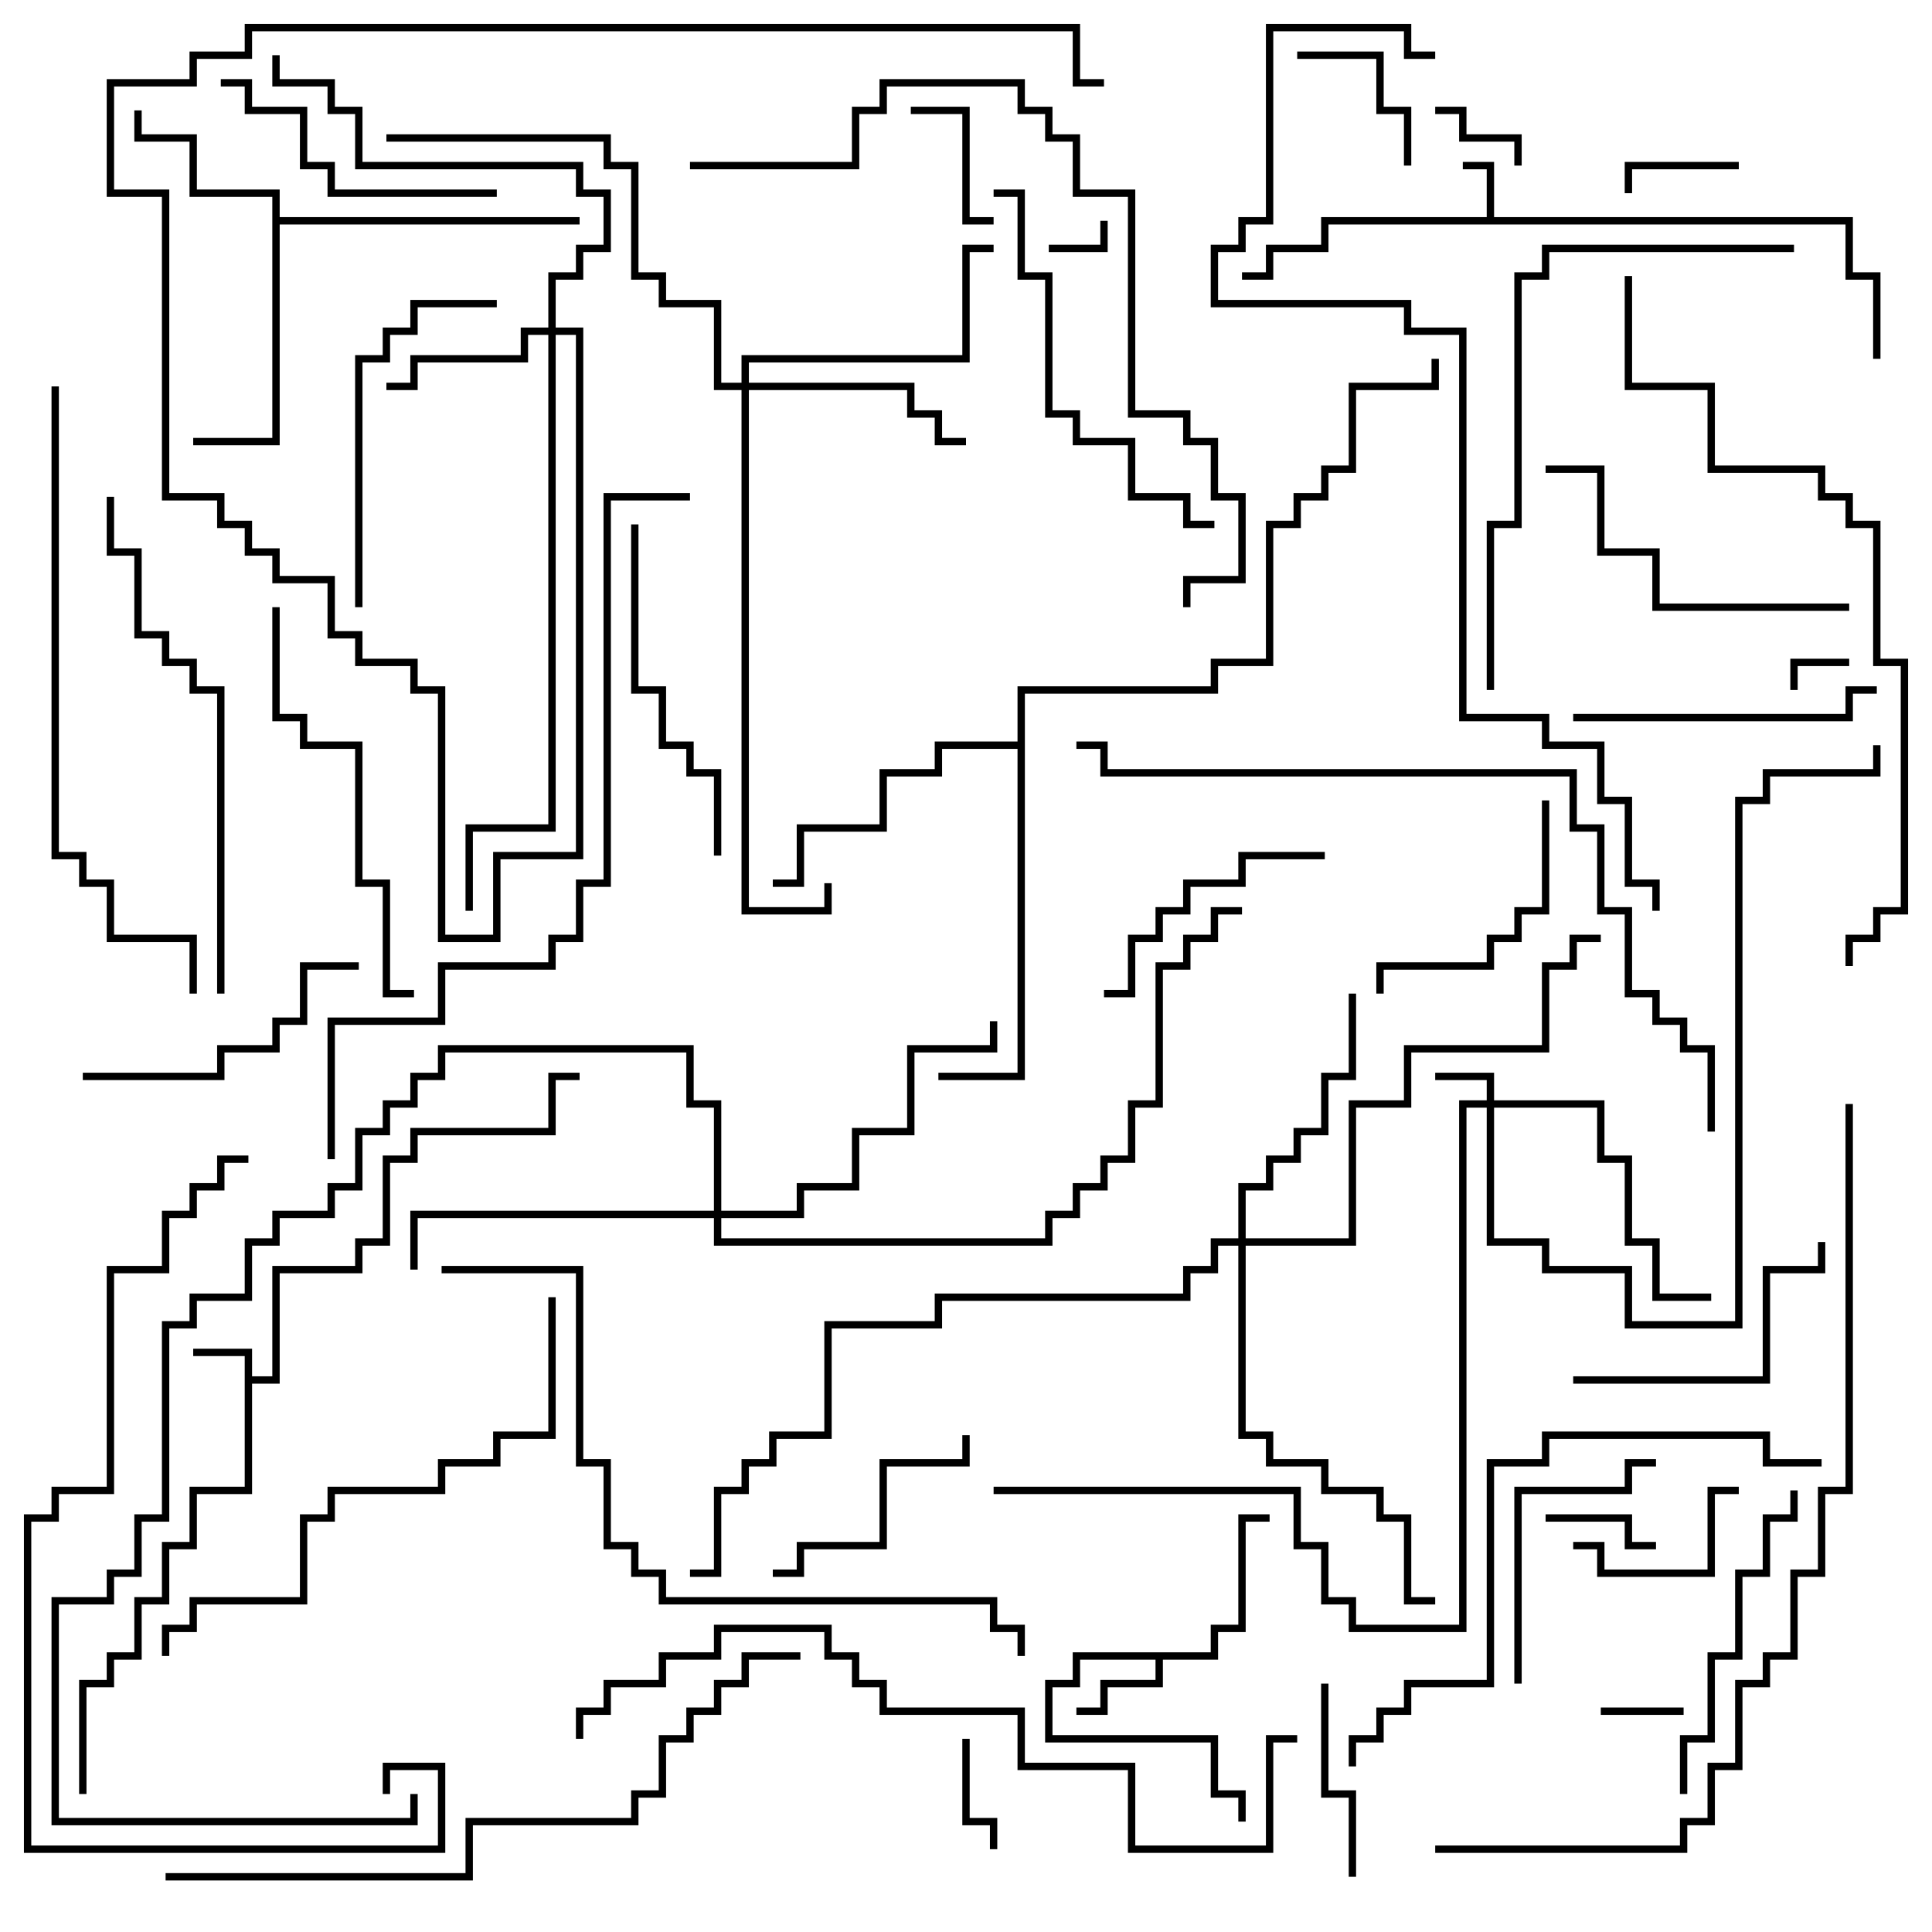<svg version="1.1" width="105" height="105" xmlns="http://www.w3.org/2000/svg"><path d="M80.8,11.8L80.8,9.2L79.5,9.2L79.5,8.8L81.2,8.8L81.2,11.8L100.7,11.8L100.7,14.8L102.2,14.8L102.2,19.5L101.8,19.5L101.8,15.2L100.3,15.2L100.3,12.2L72.2,12.2L72.2,13.7L69.2,13.7L69.2,15.2L67.5,15.2L67.5,14.8L68.8,14.8L68.8,13.3L71.8,13.3L71.8,11.8z" stroke="none"/><path d="M13.3,73.7L10.5,73.7L10.5,73.3L13.7,73.3L13.7,74.8L14.8,74.8L14.8,68.8L19.3,68.8L19.3,67.3L20.8,67.3L20.8,62.8L22.3,62.8L22.3,61.3L29.8,61.3L29.8,58.3L31.5,58.3L31.5,58.7L30.2,58.7L30.2,61.7L22.7,61.7L22.7,63.2L21.2,63.2L21.2,67.7L19.7,67.7L19.7,69.2L15.2,69.2L15.2,75.2L13.7,75.2L13.7,81.2L10.7,81.2L10.7,84.2L9.2,84.2L9.2,87.2L7.7,87.2L7.7,90.2L6.2,90.2L6.2,91.7L4.7,91.7L4.7,97.5L4.3,97.5L4.3,91.3L5.8,91.3L5.8,89.8L7.3,89.8L7.3,86.8L8.8,86.8L8.8,83.8L10.3,83.8L10.3,80.8L13.3,80.8z" stroke="none"/><path d="M65.8,89.8L65.8,88.3L67.3,88.3L67.3,82.3L69,82.3L69,82.7L67.7,82.7L67.7,88.7L66.2,88.7L66.2,90.2L63.2,90.2L63.2,91.7L60.2,91.7L60.2,93.2L58.5,93.2L58.5,92.8L59.8,92.8L59.8,91.3L62.8,91.3L62.8,90.2L58.7,90.2L58.7,91.7L57.2,91.7L57.2,94.3L66.2,94.3L66.2,97.3L67.7,97.3L67.7,99L67.3,99L67.3,97.7L65.8,97.7L65.8,94.7L56.8,94.7L56.8,91.3L58.3,91.3L58.3,89.8z" stroke="none"/><path d="M14.8,10.7L10.3,10.7L10.3,7.7L7.3,7.7L7.3,6L7.7,6L7.7,7.3L10.7,7.3L10.7,10.3L15.2,10.3L15.2,11.8L31.5,11.8L31.5,12.2L15.2,12.2L15.2,24.2L10.5,24.2L10.5,23.8L14.8,23.8z" stroke="none"/><path d="M55.3,40.3L55.3,37.3L65.8,37.3L65.8,35.8L68.8,35.8L68.8,28.3L70.3,28.3L70.3,26.8L71.8,26.8L71.8,25.3L73.3,25.3L73.3,20.8L77.8,20.8L77.8,19.5L78.2,19.5L78.2,21.2L73.7,21.2L73.7,25.7L72.2,25.7L72.2,27.2L70.7,27.2L70.7,28.7L69.2,28.7L69.2,36.2L66.2,36.2L66.2,37.7L55.7,37.7L55.7,58.7L51,58.7L51,58.3L55.3,58.3L55.3,40.7L51.2,40.7L51.2,42.2L48.2,42.2L48.2,45.2L43.7,45.2L43.7,48.2L42,48.2L42,47.8L43.3,47.8L43.3,44.8L47.8,44.8L47.8,41.8L50.8,41.8L50.8,40.3z" stroke="none"/><path d="M80.8,59.8L80.8,58.7L78,58.7L78,58.3L81.2,58.3L81.2,59.8L87.2,59.8L87.2,62.8L88.7,62.8L88.7,67.3L90.2,67.3L90.2,70.3L93,70.3L93,70.7L89.8,70.7L89.8,67.7L88.3,67.7L88.3,63.2L86.8,63.2L86.8,60.2L81.2,60.2L81.2,67.3L84.2,67.3L84.2,68.8L88.7,68.8L88.7,71.8L94.3,71.8L94.3,43.3L95.8,43.3L95.8,41.8L101.8,41.8L101.8,40.5L102.2,40.5L102.2,42.2L96.2,42.2L96.2,43.7L94.7,43.7L94.7,72.2L88.3,72.2L88.3,69.2L83.8,69.2L83.8,67.7L80.8,67.7L80.8,60.2L79.7,60.2L79.7,88.7L73.3,88.7L73.3,87.2L71.8,87.2L71.8,84.2L70.3,84.2L70.3,81.2L54,81.2L54,80.8L70.7,80.8L70.7,83.8L72.2,83.8L72.2,86.8L73.7,86.8L73.7,88.3L79.3,88.3L79.3,59.8z" stroke="none"/><path d="M29.8,17.8L29.8,14.8L31.3,14.8L31.3,13.3L32.8,13.3L32.8,10.7L31.3,10.7L31.3,9.2L19.3,9.2L19.3,6.2L17.8,6.2L17.8,4.7L14.8,4.7L14.8,3L15.2,3L15.2,4.3L18.2,4.3L18.2,5.8L19.7,5.8L19.7,8.8L31.7,8.8L31.7,10.3L33.2,10.3L33.2,13.7L31.7,13.7L31.7,15.2L30.2,15.2L30.2,17.8L31.7,17.8L31.7,46.7L27.2,46.7L27.2,51.2L23.8,51.2L23.8,37.7L22.3,37.7L22.3,36.2L19.3,36.2L19.3,34.7L17.8,34.7L17.8,31.7L14.8,31.7L14.8,30.2L13.3,30.2L13.3,28.7L11.8,28.7L11.8,27.2L8.8,27.2L8.8,10.7L5.8,10.7L5.8,4.3L10.3,4.3L10.3,2.8L13.3,2.8L13.3,1.3L58.7,1.3L58.7,4.3L60,4.3L60,4.7L58.3,4.7L58.3,1.7L13.7,1.7L13.7,3.2L10.7,3.2L10.7,4.7L6.2,4.7L6.2,10.3L9.2,10.3L9.2,26.8L12.2,26.8L12.2,28.3L13.7,28.3L13.7,29.8L15.2,29.8L15.2,31.3L18.2,31.3L18.2,34.3L19.7,34.3L19.7,35.8L22.7,35.8L22.7,37.3L24.2,37.3L24.2,50.8L26.8,50.8L26.8,46.3L31.3,46.3L31.3,18.2L30.2,18.2L30.2,45.2L25.7,45.2L25.7,49.5L25.3,49.5L25.3,44.8L29.8,44.8L29.8,18.2L28.7,18.2L28.7,19.7L22.7,19.7L22.7,21.2L21,21.2L21,20.8L22.3,20.8L22.3,19.3L28.3,19.3L28.3,17.8z" stroke="none"/><path d="M40.3,20.8L40.3,19.3L52.3,19.3L52.3,13.3L54,13.3L54,13.7L52.7,13.7L52.7,19.7L40.7,19.7L40.7,20.8L49.7,20.8L49.7,22.3L51.2,22.3L51.2,23.8L52.5,23.8L52.5,24.2L50.8,24.2L50.8,22.7L49.3,22.7L49.3,21.2L40.7,21.2L40.7,49.3L44.8,49.3L44.8,48L45.2,48L45.2,49.7L40.3,49.7L40.3,21.2L38.8,21.2L38.8,16.7L35.8,16.7L35.8,15.2L34.3,15.2L34.3,9.2L32.8,9.2L32.8,7.7L21,7.7L21,7.3L33.2,7.3L33.2,8.8L34.7,8.8L34.7,14.8L36.2,14.8L36.2,16.3L39.2,16.3L39.2,20.8z" stroke="none"/><path d="M67.3,67.3L67.3,64.3L68.8,64.3L68.8,62.8L70.3,62.8L70.3,61.3L71.8,61.3L71.8,58.3L73.3,58.3L73.3,54L73.7,54L73.7,58.7L72.2,58.7L72.2,61.7L70.7,61.7L70.7,63.2L69.2,63.2L69.2,64.7L67.7,64.7L67.7,67.3L73.3,67.3L73.3,59.8L76.3,59.8L76.3,56.8L83.8,56.8L83.8,52.3L85.3,52.3L85.3,50.8L87,50.8L87,51.2L85.7,51.2L85.7,52.7L84.2,52.7L84.2,57.2L76.7,57.2L76.7,60.2L73.7,60.2L73.7,67.7L67.7,67.7L67.7,77.8L69.2,77.8L69.2,79.3L72.2,79.3L72.2,80.8L75.2,80.8L75.2,82.3L76.7,82.3L76.7,86.8L78,86.8L78,87.2L76.3,87.2L76.3,82.7L74.8,82.7L74.8,81.2L71.8,81.2L71.8,79.7L68.8,79.7L68.8,78.2L67.3,78.2L67.3,67.7L66.2,67.7L66.2,69.2L64.7,69.2L64.7,70.7L51.2,70.7L51.2,72.2L45.2,72.2L45.2,78.2L42.2,78.2L42.2,79.7L40.7,79.7L40.7,81.2L39.2,81.2L39.2,85.7L37.5,85.7L37.5,85.3L38.8,85.3L38.8,80.8L40.3,80.8L40.3,79.3L41.8,79.3L41.8,77.8L44.8,77.8L44.8,71.8L50.8,71.8L50.8,70.3L64.3,70.3L64.3,68.8L65.8,68.8L65.8,67.3z" stroke="none"/><path d="M38.8,65.8L38.8,60.2L37.3,60.2L37.3,57.2L24.2,57.2L24.2,58.7L22.7,58.7L22.7,60.2L21.2,60.2L21.2,61.7L19.7,61.7L19.7,64.7L18.2,64.7L18.2,66.2L15.2,66.2L15.2,67.7L13.7,67.7L13.7,70.7L10.7,70.7L10.7,72.2L9.2,72.2L9.2,82.7L7.7,82.7L7.7,85.7L6.2,85.7L6.2,87.2L3.2,87.2L3.2,98.8L22.3,98.8L22.3,97.5L22.7,97.5L22.7,99.2L2.8,99.2L2.8,86.8L5.8,86.8L5.8,85.3L7.3,85.3L7.3,82.3L8.8,82.3L8.8,71.8L10.3,71.8L10.3,70.3L13.3,70.3L13.3,67.3L14.8,67.3L14.8,65.8L17.8,65.8L17.8,64.3L19.3,64.3L19.3,61.3L20.8,61.3L20.8,59.8L22.3,59.8L22.3,58.3L23.8,58.3L23.8,56.8L37.7,56.8L37.7,59.8L39.2,59.8L39.2,65.8L43.3,65.8L43.3,64.3L46.3,64.3L46.3,61.3L49.3,61.3L49.3,56.8L53.8,56.8L53.8,55.5L54.2,55.5L54.2,57.2L49.7,57.2L49.7,61.7L46.7,61.7L46.7,64.7L43.7,64.7L43.7,66.2L39.2,66.2L39.2,67.3L56.8,67.3L56.8,65.8L58.3,65.8L58.3,64.3L59.8,64.3L59.8,62.8L61.3,62.8L61.3,59.8L62.8,59.8L62.8,52.3L64.3,52.3L64.3,50.8L65.8,50.8L65.8,49.3L67.5,49.3L67.5,49.7L66.2,49.7L66.2,51.2L64.7,51.2L64.7,52.7L63.2,52.7L63.2,60.2L61.7,60.2L61.7,63.2L60.2,63.2L60.2,64.7L58.7,64.7L58.7,66.2L57.2,66.2L57.2,67.7L38.8,67.7L38.8,66.2L22.7,66.2L22.7,69L22.3,69L22.3,65.8z" stroke="none"/><path d="M100.5,35.8L100.5,36.2L97.7,36.2L97.7,37.5L97.3,37.5L97.3,35.8z" stroke="none"/><path d="M59.8,12L60.2,12L60.2,13.7L57,13.7L57,13.3L59.8,13.3z" stroke="none"/><path d="M91.5,92.8L91.5,93.2L87,93.2L87,92.8z" stroke="none"/><path d="M82.7,9L82.3,9L82.3,7.7L79.3,7.7L79.3,6.2L78,6.2L78,5.8L79.7,5.8L79.7,7.3L82.7,7.3z" stroke="none"/><path d="M94.5,8.8L94.5,9.2L88.7,9.2L88.7,10.5L88.3,10.5L88.3,8.8z" stroke="none"/><path d="M52.3,94.5L52.7,94.5L52.7,98.8L54.2,98.8L54.2,100.5L53.8,100.5L53.8,99.2L52.3,99.2z" stroke="none"/><path d="M84,82.7L84,82.3L88.7,82.3L88.7,83.8L90,83.8L90,84.2L88.3,84.2L88.3,82.7z" stroke="none"/><path d="M54,11.8L54,12.2L52.3,12.2L52.3,6.2L49.5,6.2L49.5,5.8L52.7,5.8L52.7,11.8z" stroke="none"/><path d="M70.5,3.2L70.5,2.8L75.2,2.8L75.2,5.8L76.7,5.8L76.7,9L76.3,9L76.3,6.2L74.8,6.2L74.8,3.2z" stroke="none"/><path d="M85.5,84.2L85.5,83.8L87.2,83.8L87.2,85.3L92.8,85.3L92.8,80.8L94.5,80.8L94.5,81.2L93.2,81.2L93.2,85.7L86.8,85.7L86.8,84.2z" stroke="none"/><path d="M73.7,102L73.3,102L73.3,97.7L71.8,97.7L71.8,91.5L72.2,91.5L72.2,97.3L73.7,97.3z" stroke="none"/><path d="M42,85.7L42,85.3L43.3,85.3L43.3,83.8L47.8,83.8L47.8,79.3L52.3,79.3L52.3,78L52.7,78L52.7,79.7L48.2,79.7L48.2,84.2L43.7,84.2L43.7,85.7z" stroke="none"/><path d="M83.8,43.5L84.2,43.5L84.2,49.7L82.7,49.7L82.7,51.2L81.2,51.2L81.2,52.7L75.2,52.7L75.2,54L74.8,54L74.8,52.3L80.8,52.3L80.8,50.8L82.3,50.8L82.3,49.3L83.8,49.3z" stroke="none"/><path d="M60,54.2L60,53.8L61.3,53.8L61.3,50.8L62.8,50.8L62.8,49.3L64.3,49.3L64.3,47.8L67.3,47.8L67.3,46.3L72,46.3L72,46.7L67.7,46.7L67.7,48.2L64.7,48.2L64.7,49.7L63.2,49.7L63.2,51.2L61.7,51.2L61.7,54.2z" stroke="none"/><path d="M82.7,91.5L82.3,91.5L82.3,80.8L88.3,80.8L88.3,79.3L90,79.3L90,79.7L88.7,79.7L88.7,81.2L82.7,81.2z" stroke="none"/><path d="M85.5,75.2L85.5,74.8L95.8,74.8L95.8,68.8L98.8,68.8L98.8,67.5L99.2,67.5L99.2,69.2L96.2,69.2L96.2,75.2z" stroke="none"/><path d="M4.5,58.7L4.5,58.3L11.8,58.3L11.8,56.8L14.8,56.8L14.8,55.3L16.3,55.3L16.3,52.3L19.5,52.3L19.5,52.7L16.7,52.7L16.7,55.7L15.2,55.7L15.2,57.2L12.2,57.2L12.2,58.7z" stroke="none"/><path d="M12,4.7L12,4.3L13.7,4.3L13.7,5.8L16.7,5.8L16.7,8.8L18.2,8.8L18.2,10.3L27,10.3L27,10.7L17.8,10.7L17.8,9.2L16.3,9.2L16.3,6.2L13.3,6.2L13.3,4.7z" stroke="none"/><path d="M85.5,39.2L85.5,38.8L100.3,38.8L100.3,37.3L102,37.3L102,37.7L100.7,37.7L100.7,39.2z" stroke="none"/><path d="M91.7,97.5L91.3,97.5L91.3,94.3L92.8,94.3L92.8,89.8L94.3,89.8L94.3,85.3L95.8,85.3L95.8,82.3L97.3,82.3L97.3,81L97.7,81L97.7,82.7L96.2,82.7L96.2,85.7L94.7,85.7L94.7,90.2L93.2,90.2L93.2,94.7L91.7,94.7z" stroke="none"/><path d="M27,16.3L27,16.7L22.7,16.7L22.7,18.2L21.2,18.2L21.2,19.7L19.7,19.7L19.7,33L19.3,33L19.3,19.3L20.8,19.3L20.8,17.8L22.3,17.8L22.3,16.3z" stroke="none"/><path d="M100.5,32.8L100.5,33.2L89.8,33.2L89.8,30.2L86.8,30.2L86.8,25.7L84,25.7L84,25.3L87.2,25.3L87.2,29.8L90.2,29.8L90.2,32.8z" stroke="none"/><path d="M34.3,28.5L34.7,28.5L34.7,37.3L36.2,37.3L36.2,40.3L37.7,40.3L37.7,41.8L39.2,41.8L39.2,46.5L38.8,46.5L38.8,42.2L37.3,42.2L37.3,40.7L35.8,40.7L35.8,37.7L34.3,37.7z" stroke="none"/><path d="M66,28.3L66,28.7L64.3,28.7L64.3,27.2L61.3,27.2L61.3,24.2L58.3,24.2L58.3,22.7L56.8,22.7L56.8,15.2L55.3,15.2L55.3,10.7L54,10.7L54,10.3L55.7,10.3L55.7,14.8L57.2,14.8L57.2,22.3L58.7,22.3L58.7,23.8L61.7,23.8L61.7,26.8L64.7,26.8L64.7,28.3z" stroke="none"/><path d="M14.8,33L15.2,33L15.2,38.8L16.7,38.8L16.7,40.3L19.7,40.3L19.7,47.8L21.2,47.8L21.2,53.8L22.5,53.8L22.5,54.2L20.8,54.2L20.8,48.2L19.3,48.2L19.3,40.7L16.3,40.7L16.3,39.2L14.8,39.2z" stroke="none"/><path d="M12.2,54L11.8,54L11.8,37.7L10.3,37.7L10.3,36.2L8.8,36.2L8.8,34.7L7.3,34.7L7.3,30.2L5.8,30.2L5.8,27L6.2,27L6.2,29.8L7.7,29.8L7.7,34.3L9.2,34.3L9.2,35.8L10.7,35.8L10.7,37.3L12.2,37.3z" stroke="none"/><path d="M29.8,70.5L30.2,70.5L30.2,78.2L27.2,78.2L27.2,79.7L24.2,79.7L24.2,81.2L18.2,81.2L18.2,82.7L16.7,82.7L16.7,87.2L10.7,87.2L10.7,88.7L9.2,88.7L9.2,90L8.8,90L8.8,88.3L10.3,88.3L10.3,86.8L16.3,86.8L16.3,82.3L17.8,82.3L17.8,80.8L23.8,80.8L23.8,79.3L26.8,79.3L26.8,77.8L29.8,77.8z" stroke="none"/><path d="M97.5,13.3L97.5,13.7L84.2,13.7L84.2,15.2L82.7,15.2L82.7,28.7L81.2,28.7L81.2,37.5L80.8,37.5L80.8,28.3L82.3,28.3L82.3,14.8L83.8,14.8L83.8,13.3z" stroke="none"/><path d="M73.7,96L73.3,96L73.3,94.3L74.8,94.3L74.8,92.8L76.3,92.8L76.3,91.3L80.8,91.3L80.8,79.3L83.8,79.3L83.8,77.8L96.2,77.8L96.2,79.3L99,79.3L99,79.7L95.8,79.7L95.8,78.2L84.2,78.2L84.2,79.7L81.2,79.7L81.2,91.7L76.7,91.7L76.7,93.2L75.2,93.2L75.2,94.7L73.7,94.7z" stroke="none"/><path d="M2.8,21L3.2,21L3.2,46.3L4.7,46.3L4.7,47.8L6.2,47.8L6.2,50.8L10.7,50.8L10.7,54L10.3,54L10.3,51.2L5.8,51.2L5.8,48.2L4.3,48.2L4.3,46.7L2.8,46.7z" stroke="none"/><path d="M21.2,97.5L20.8,97.5L20.8,95.8L24.2,95.8L24.2,100.7L1.3,100.7L1.3,82.3L2.8,82.3L2.8,80.8L5.8,80.8L5.8,68.8L8.8,68.8L8.8,65.8L10.3,65.8L10.3,64.3L11.8,64.3L11.8,62.8L13.5,62.8L13.5,63.2L12.2,63.2L12.2,64.7L10.7,64.7L10.7,66.2L9.2,66.2L9.2,69.2L6.2,69.2L6.2,81.2L3.2,81.2L3.2,82.7L1.7,82.7L1.7,100.3L23.8,100.3L23.8,96.2L21.2,96.2z" stroke="none"/><path d="M37.5,9.2L37.5,8.8L46.3,8.8L46.3,5.8L47.8,5.8L47.8,4.3L55.7,4.3L55.7,5.8L57.2,5.8L57.2,7.3L58.7,7.3L58.7,10.3L61.7,10.3L61.7,22.3L64.7,22.3L64.7,23.8L66.2,23.8L66.2,26.8L67.7,26.8L67.7,31.7L64.7,31.7L64.7,33L64.3,33L64.3,31.3L67.3,31.3L67.3,27.2L65.8,27.2L65.8,24.2L64.3,24.2L64.3,22.7L61.3,22.7L61.3,10.7L58.3,10.7L58.3,7.7L56.8,7.7L56.8,6.2L55.3,6.2L55.3,4.7L48.2,4.7L48.2,6.2L46.7,6.2L46.7,9.2z" stroke="none"/><path d="M43.5,89.8L43.5,90.2L40.7,90.2L40.7,91.7L39.2,91.7L39.2,93.2L37.7,93.2L37.7,94.7L36.2,94.7L36.2,97.7L34.7,97.7L34.7,99.2L25.7,99.2L25.7,102.2L9,102.2L9,101.8L25.3,101.8L25.3,98.8L34.3,98.8L34.3,97.3L35.8,97.3L35.8,94.3L37.3,94.3L37.3,92.8L38.8,92.8L38.8,91.3L40.3,91.3L40.3,89.8z" stroke="none"/><path d="M24,69.2L24,68.8L31.7,68.8L31.7,79.3L33.2,79.3L33.2,83.8L34.7,83.8L34.7,85.3L36.2,85.3L36.2,86.8L54.2,86.8L54.2,88.3L55.7,88.3L55.7,90L55.3,90L55.3,88.7L53.8,88.7L53.8,87.2L35.8,87.2L35.8,85.7L34.3,85.7L34.3,84.2L32.8,84.2L32.8,79.7L31.3,79.7L31.3,69.2z" stroke="none"/><path d="M31.7,94.5L31.3,94.5L31.3,92.8L32.8,92.8L32.8,91.3L35.8,91.3L35.8,89.8L38.8,89.8L38.8,88.3L45.2,88.3L45.2,89.8L46.7,89.8L46.7,91.3L48.2,91.3L48.2,92.8L55.7,92.8L55.7,95.8L61.7,95.8L61.7,100.3L68.8,100.3L68.8,94.3L70.5,94.3L70.5,94.7L69.2,94.7L69.2,100.7L61.3,100.7L61.3,96.2L55.3,96.2L55.3,93.2L47.8,93.2L47.8,91.7L46.3,91.7L46.3,90.2L44.8,90.2L44.8,88.7L39.2,88.7L39.2,90.2L36.2,90.2L36.2,91.7L33.2,91.7L33.2,93.2L31.7,93.2z" stroke="none"/><path d="M88.3,15L88.7,15L88.7,20.8L93.2,20.8L93.2,25.3L99.2,25.3L99.2,26.8L100.7,26.8L100.7,28.3L102.2,28.3L102.2,35.8L103.7,35.8L103.7,49.7L102.2,49.7L102.2,51.2L100.7,51.2L100.7,52.5L100.3,52.5L100.3,50.8L101.8,50.8L101.8,49.3L103.3,49.3L103.3,36.2L101.8,36.2L101.8,28.7L100.3,28.7L100.3,27.2L98.8,27.2L98.8,25.7L92.8,25.7L92.8,21.2L88.3,21.2z" stroke="none"/><path d="M93.2,61.5L92.8,61.5L92.8,57.2L91.3,57.2L91.3,55.7L89.8,55.7L89.8,54.2L88.3,54.2L88.3,49.7L86.8,49.7L86.8,45.2L85.3,45.2L85.3,42.2L59.8,42.2L59.8,40.7L58.5,40.7L58.5,40.3L60.2,40.3L60.2,41.8L85.7,41.8L85.7,44.8L87.2,44.8L87.2,49.3L88.7,49.3L88.7,53.8L90.2,53.8L90.2,55.3L91.7,55.3L91.7,56.8L93.2,56.8z" stroke="none"/><path d="M18.2,63L17.8,63L17.8,55.3L23.8,55.3L23.8,52.3L29.8,52.3L29.8,50.8L31.3,50.8L31.3,47.8L32.8,47.8L32.8,26.8L37.5,26.8L37.5,27.2L33.2,27.2L33.2,48.2L31.7,48.2L31.7,51.2L30.2,51.2L30.2,52.7L24.2,52.7L24.2,55.7L18.2,55.7z" stroke="none"/><path d="M78,100.7L78,100.3L91.3,100.3L91.3,98.8L92.8,98.8L92.8,95.8L94.3,95.8L94.3,91.3L95.8,91.3L95.8,89.8L97.3,89.8L97.3,85.3L98.8,85.3L98.8,80.8L100.3,80.8L100.3,60L100.7,60L100.7,81.2L99.2,81.2L99.2,85.7L97.7,85.7L97.7,90.2L96.2,90.2L96.2,91.7L94.7,91.7L94.7,96.2L93.2,96.2L93.2,99.2L91.7,99.2L91.7,100.7z" stroke="none"/><path d="M78,2.8L78,3.2L76.3,3.2L76.3,1.7L69.2,1.7L69.2,12.2L67.7,12.2L67.7,13.7L66.2,13.7L66.2,16.3L76.7,16.3L76.7,17.8L79.7,17.8L79.7,38.8L84.2,38.8L84.2,40.3L87.2,40.3L87.2,43.3L88.7,43.3L88.7,47.8L90.2,47.8L90.2,49.5L89.8,49.5L89.8,48.2L88.3,48.2L88.3,43.7L86.8,43.7L86.8,40.7L83.8,40.7L83.8,39.2L79.3,39.2L79.3,18.2L76.3,18.2L76.3,16.7L65.8,16.7L65.8,13.3L67.3,13.3L67.3,11.8L68.8,11.8L68.8,1.3L76.7,1.3L76.7,2.8z" stroke="none"/></svg>
